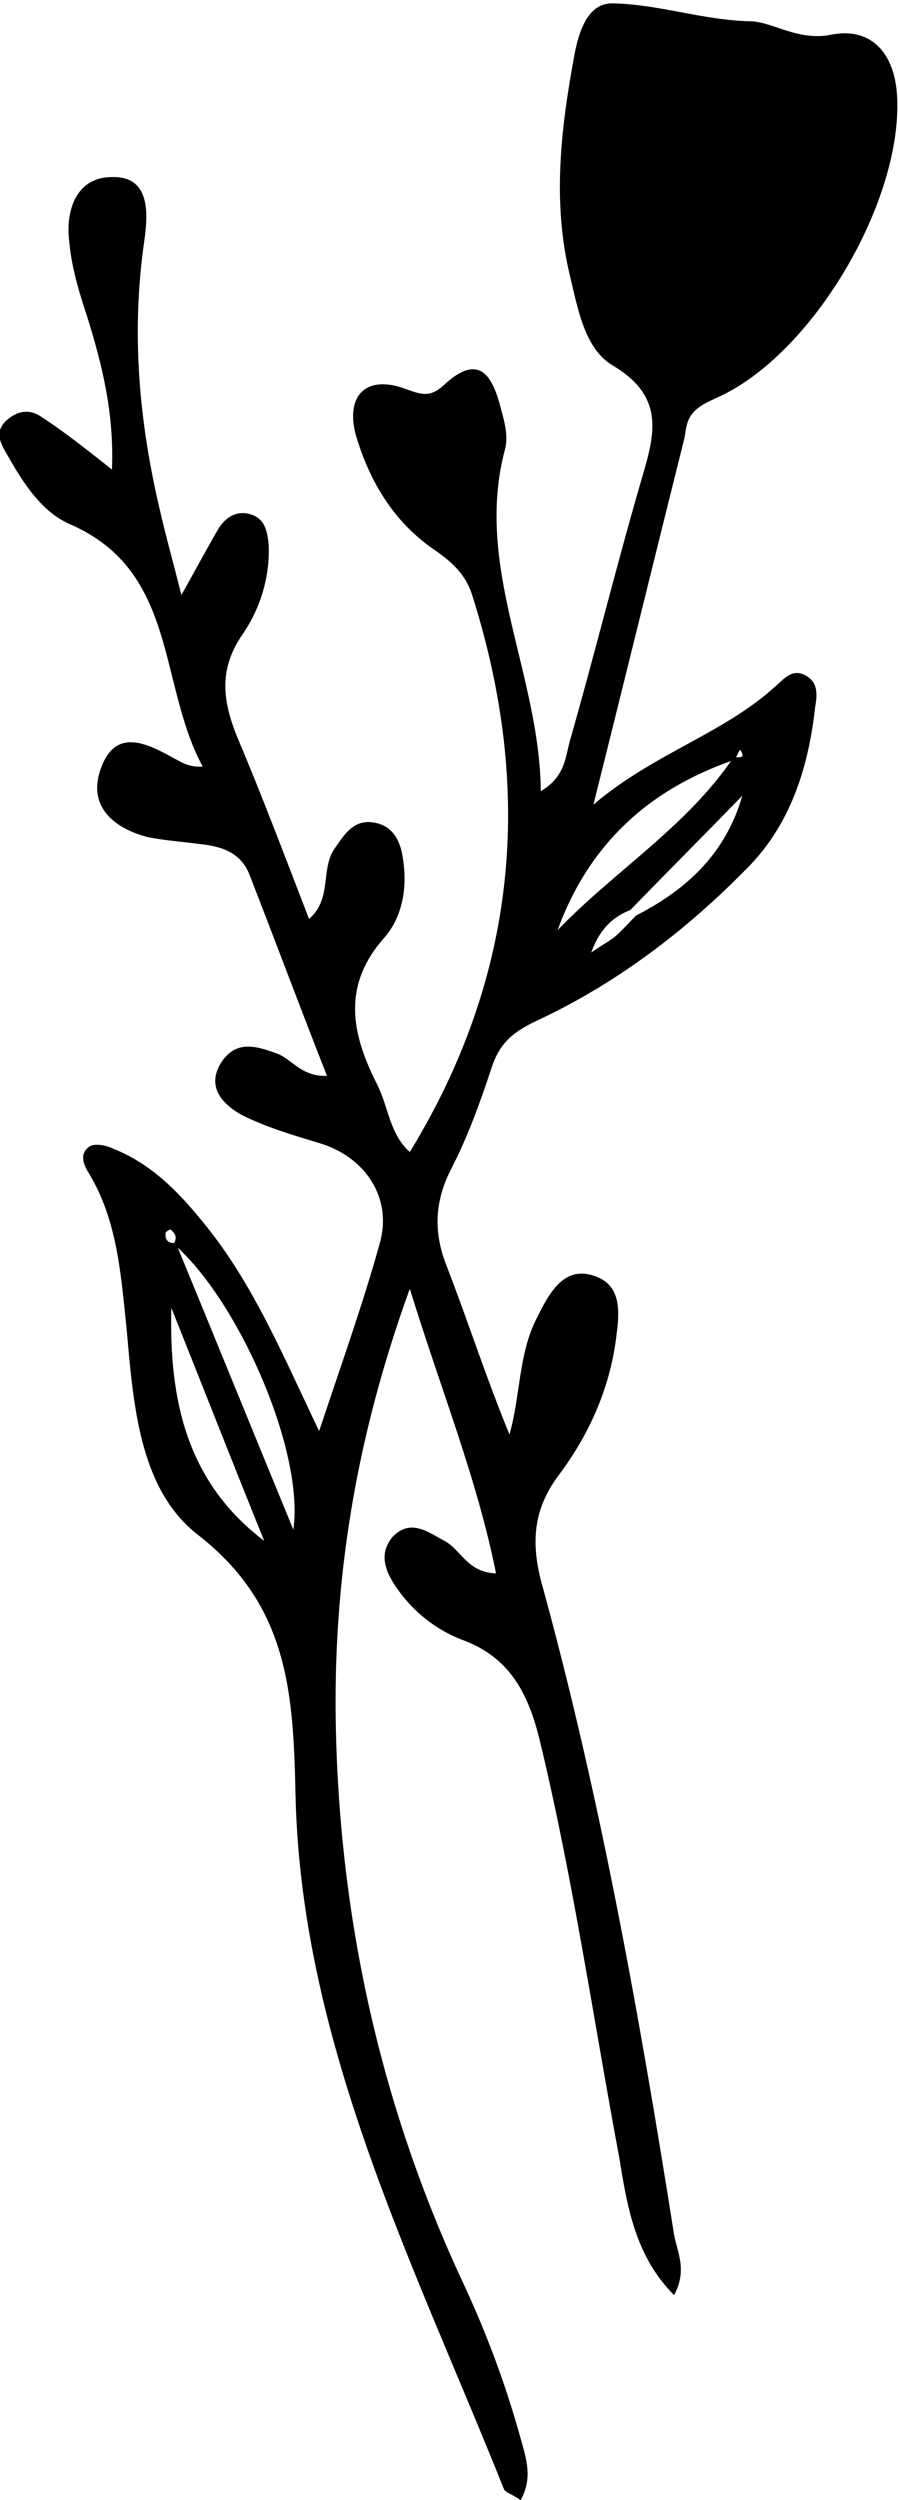 <?xml version="1.0" encoding="utf-8"?>
<!-- Generator: Adobe Illustrator 25.3.0, SVG Export Plug-In . SVG Version: 6.00 Build 0)  -->
<svg version="1.1" id="Layer_1" xmlns="http://www.w3.org/2000/svg" xmlns:xlink="http://www.w3.org/1999/xlink" x="0px" y="0px"
	 viewBox="0 0 80.2 223.1" style="enable-background:new 0 0 80.2 223.1;" xml:space="preserve">
<path d="M53,71.8c5.4-4.6,11.6-6.3,16.3-10.6c0.7-0.6,1.4-1.5,2.5-1c1.3,0.6,1.2,1.8,1,2.9c-0.6,5.4-2.2,10.5-6.1,14.4
	C61.2,83.1,55,87.8,47.9,91.1c-2.1,1-3.3,2-4,4.2c-1,3-2.1,6.1-3.6,9c-1.5,2.9-1.6,5.7-0.4,8.7c1.9,4.9,3.5,9.9,5.6,15
	c1-3.5,0.8-7.3,2.5-10.5c1-2,2.3-4.5,4.9-3.7c2.8,0.8,2.4,3.5,2.1,5.8c-0.6,4.4-2.4,8.4-5,11.9c-2.3,3-2.6,5.9-1.7,9.5
	c5.3,19.2,8.8,38.8,11.9,58.4c0.3,1.6,1.2,3.2,0,5.4c-3.5-3.5-4.2-8-4.9-12.3c-2.3-12.3-4.1-24.7-7-36.8c-1-4.3-2.6-7.8-7.1-9.4
	c-2.3-0.9-4.3-2.5-5.7-4.5c-1-1.4-1.8-3.1-0.4-4.7c1.6-1.6,3.1-0.4,4.6,0.4c1.5,0.8,2,2.8,4.6,2.9c-1.7-8.5-4.9-16.3-7.7-25.4
	c-4.9,13.5-6.9,26.3-6.6,39.4c0.4,17.3,4.1,33.8,11.4,49.4c2.1,4.5,3.8,9.1,5.1,13.8c0.5,1.8,1.1,3.5,0,5.5c-0.7-0.5-1.4-0.7-1.5-1
	c-8-20-18-39.5-18.6-61.6c-0.2-9.2-0.5-17.2-8.8-23.6c-5.2-4.1-5.7-11.7-6.3-18.4c-0.5-4.7-0.8-9.5-3.3-13.7c-0.5-0.8-1-1.8,0-2.5
	c0.5-0.3,1.5-0.1,2.1,0.2c3.3,1.3,5.7,3.7,7.9,6.4c4.5,5.4,7.2,11.9,10.5,18.8c2-6,3.9-11.3,5.4-16.7c1.2-4.1-1.3-7.8-5.4-9
	c-2.3-0.7-4.7-1.4-6.9-2.5c-1.6-0.9-3.2-2.4-1.9-4.6c1.3-2.1,3.1-1.6,5-0.9c1.4,0.5,2.2,2.1,4.5,2c-2.4-6.1-4.6-12-6.9-17.9
	c-0.8-2.1-2.6-2.6-4.6-2.8c-1.5-0.2-3-0.3-4.5-0.6c-3.1-0.8-5.4-2.8-4.2-6.1c1.3-3.7,4.1-2.3,6.6-0.9c0.6,0.3,1.3,0.8,2.5,0.7
	C14.1,61,15.9,51,6.3,46.8C3.7,45.7,2,43,0.6,40.5c-0.6-1-1.1-2,0-3c1-0.9,2.1-1,3.1-0.3c2,1.3,3.9,2.8,6.3,4.7
	c0.2-5.1-0.9-9.4-2.2-13.6c-0.7-2.1-1.4-4.4-1.6-6.6c-0.4-2.9,0.6-5.9,3.8-5.9c3.5-0.1,3.2,3.4,2.9,5.6c-1.2,8.2-0.5,16.2,1.4,24.2
	c0.5,2.2,1.1,4.3,1.9,7.5c1.4-2.5,2.3-4.2,3.3-5.9c0.6-1,1.6-1.7,2.9-1.3c1.3,0.4,1.5,1.6,1.6,2.8c0.1,2.9-0.8,5.7-2.4,8
	c-2.1,3.1-1.7,5.9-0.4,9.1c2.2,5.2,4.2,10.5,6.4,16.2c2.1-1.8,1-4.5,2.3-6.3c0.9-1.3,1.7-2.6,3.5-2.3c1.8,0.3,2.4,1.8,2.6,3.3
	c0.4,2.6-0.1,5.2-1.7,7c-3.8,4.3-2.9,8.6-0.6,13.1c1,2,1.1,4.4,2.9,6c9.6-15.7,11.1-32.2,5.6-49.6c-0.6-2-1.9-3.1-3.5-4.2
	c-3.6-2.5-5.7-6.1-6.9-10.1c-1-3.6,0.9-5.5,4.4-4.2c1.4,0.5,2.2,0.8,3.4-0.3c3.4-3.2,4.5-0.5,5.2,2.3c0.3,1.1,0.6,2.3,0.3,3.4
	c-2.8,10.5,3.1,20,3.2,30.5c2.2-1.3,2.2-3.1,2.6-4.5c2.2-7.7,4.1-15.4,6.3-23c1.2-4.1,2.4-7.6-2.5-10.5c-2.5-1.5-3.1-5.1-3.8-8
	c-1.6-6.6-0.8-13.2,0.4-19.7c0.4-2.1,1.2-4.7,3.5-4.6c4.1,0.1,8,1.5,12.2,1.6c1.9,0,4.3,1.8,7.2,1.2c3.5-0.7,5.6,1.5,5.9,5.2
	c0.7,9.4-7.5,23.4-16.1,27.2c-1.3,0.6-2.4,1.1-2.7,2.6c-0.1,0.4-0.1,0.7-0.2,1.1C58.5,49.6,55.9,60.2,53,71.8z M56.8,81.7
	c4.5-2.3,8-5.5,9.5-10.7c-3.3,3.4-6.7,6.8-10,10.2c-1.5,0.6-2.7,1.6-3.5,3.8c1-0.7,1.6-1,2.1-1.4C55.6,83,56.2,82.3,56.8,81.7z
	 M65.6,67.8C58,70.4,52.6,75.3,49.8,83c5.1-5.3,11.5-9.2,15.7-15.4c0.4-0.1,1.2,0.2,0.6-0.7C65.9,67.2,65.8,67.5,65.6,67.8z
	 M15.5,111c0.4-0.6,0.1-1-0.3-1.3c0,0-0.4,0.2-0.4,0.3c-0.1,0.6,0.2,1,0.9,0.9c3.5,8.5,7,17.1,10.5,25.6
	C27.2,129.4,21.2,115.9,15.5,111z M15.3,116.7c-0.2,8.1,1.3,15.5,8.3,20.8C20.8,130.6,18.1,123.7,15.3,116.7z"/>
</svg>
